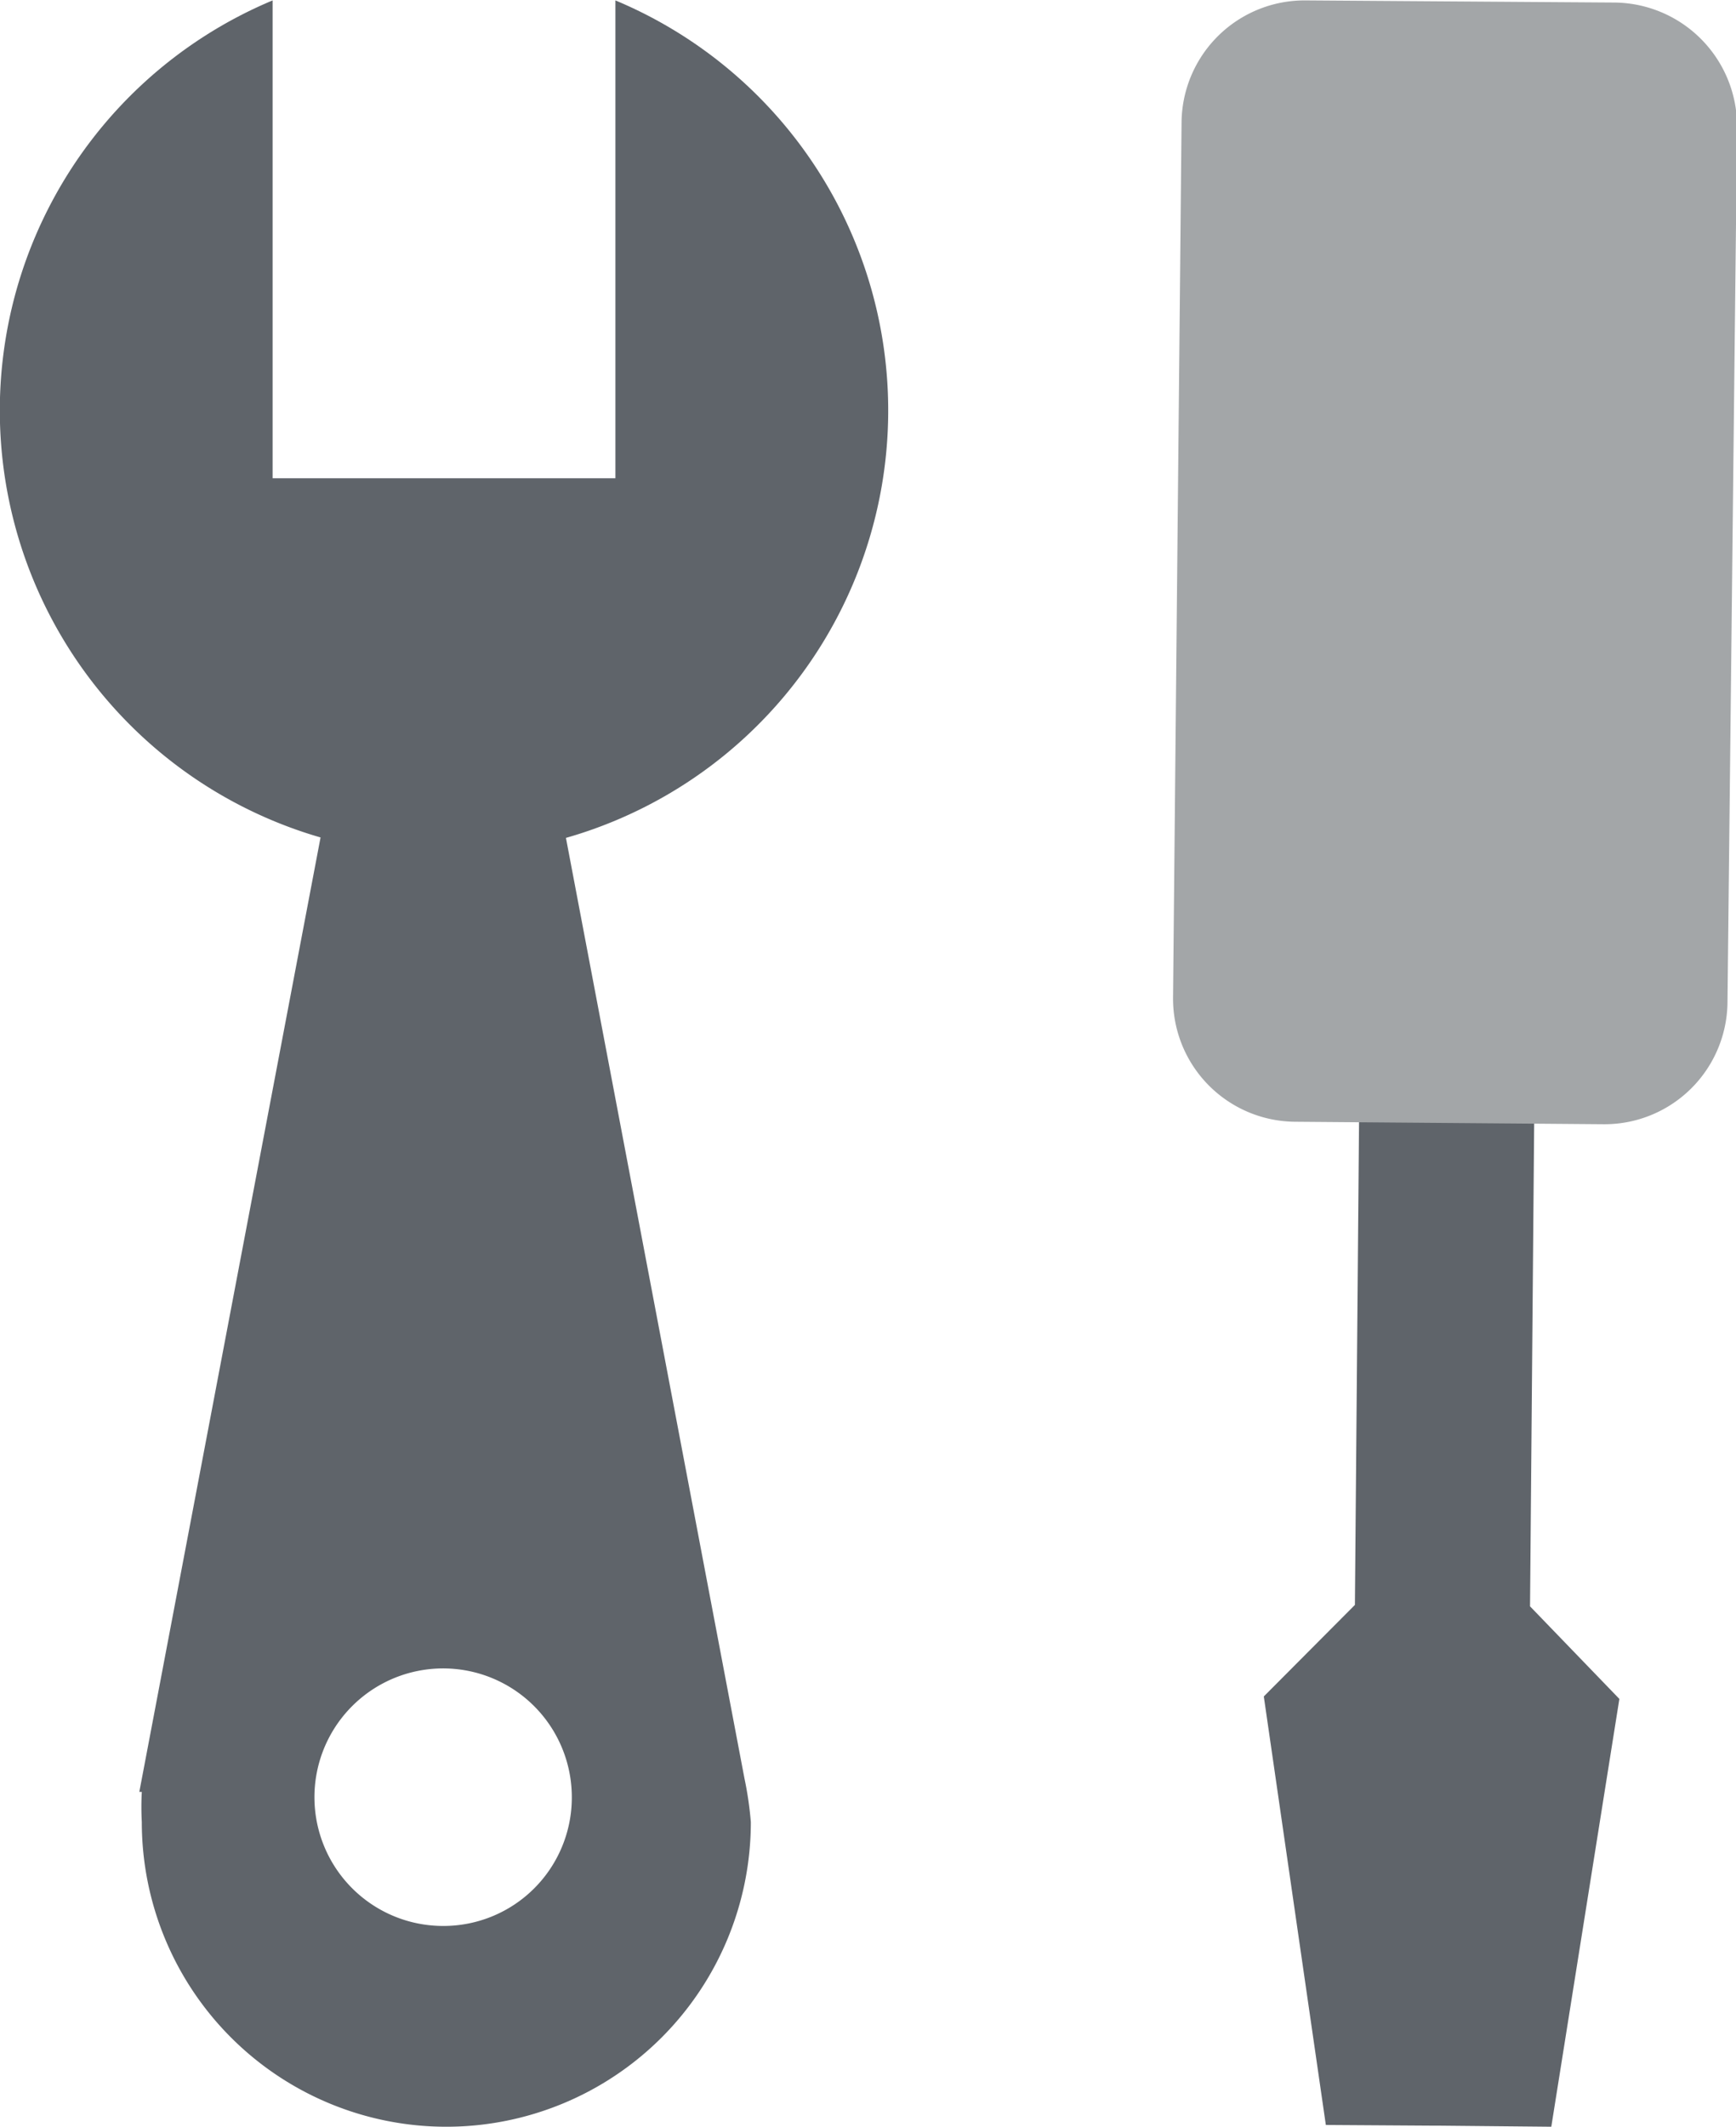 <svg xmlns="http://www.w3.org/2000/svg" viewBox="0 0 48.97 59.94" width="49" height="60"><defs><style>.cls-1{fill:#5f646a;}.cls-2{fill:#a3a6a8;}</style></defs><polygon class="cls-1" points="37.4 59.89 40.51 59.91 40.65 59.91 43.76 59.94 45.68 47.88 43.16 45.27 43.39 18.41 40.99 18.39 40.85 18.39 38.45 18.37 38.22 45.23 35.65 47.81 37.4 59.89"/><path class="cls-2" d="M36.54,31.61l8.69.07a3.47,3.47,0,0,0,3.5-3.45L49,3.56A3.49,3.49,0,0,0,45.52.06L36.83,0a3.47,3.47,0,0,0-3.5,3.45l-.24,24.66A3.47,3.47,0,0,0,36.54,31.61Z"/><path class="cls-1" d="M17.36,0V13.47H7.69V0a12.53,12.53,0,1,0,9.67,0Z"/><path class="cls-1" d="M21,50.12h0L15.6,21.69l-3-1.54V20l-.12.06L12.41,20v.12l-3,1.54L3.93,50.5H4a7.92,7.92,0,0,0,0,.85,8.59,8.59,0,0,0,17.18,0A9.89,9.89,0,0,0,21,50.12Zm-8.5,4.16a3.63,3.63,0,1,1,3.63-3.62A3.62,3.62,0,0,1,12.52,54.28Z"/></svg>
